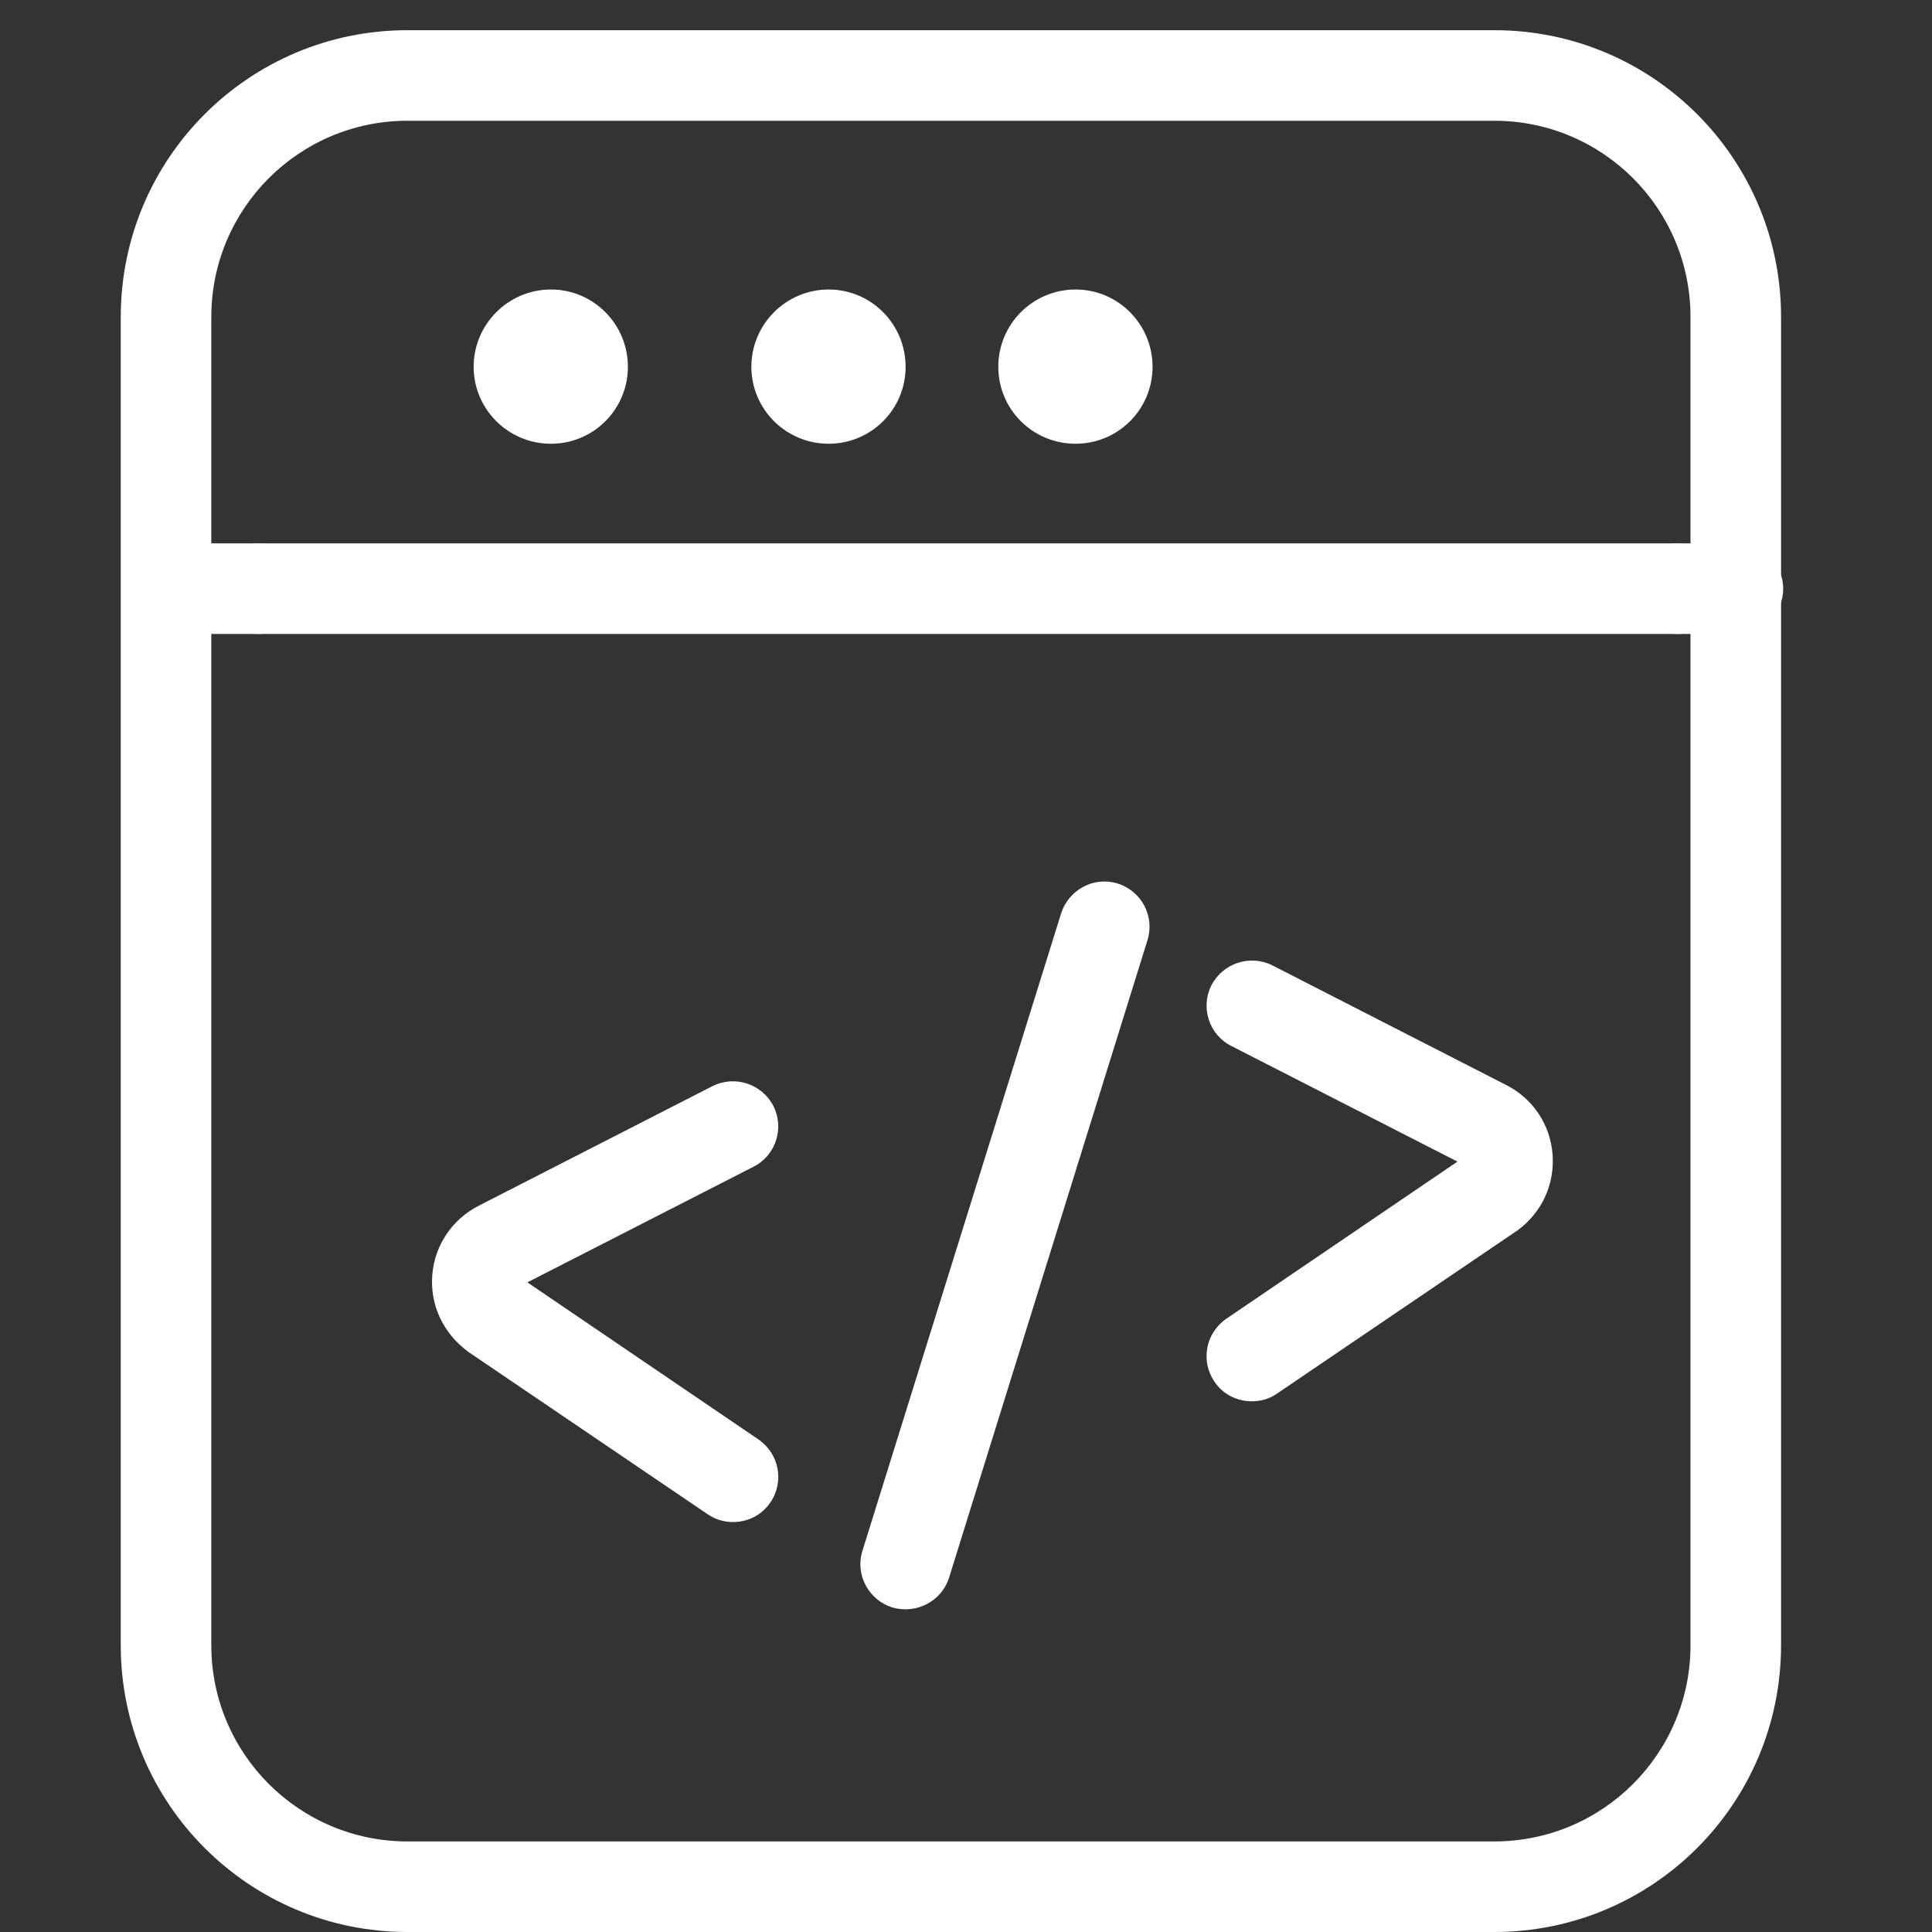 <svg width="64" height="64" viewBox="0 0 64 64" fill="none" xmlns="http://www.w3.org/2000/svg">
<rect x="0" y="0" width="64" height="64" fill="#333333" stroke="none"/>
<path fill-rule="evenodd" clip-rule="evenodd" d="M59 54.5C59 59.75 54.75 64 49.5 64H13.5C8.25 64 4 59.75 4 54.5V10.5C4 5.25 8.25 1 13.5 1H49.5C54.75 1 59 5.25 59 10.5V54.5ZM56 10.5C56 6.91 53.09 4 49.5 4H13.5C9.91 4 7 6.91 7 10.5V54.5C7 58.09 9.91 61 13.5 61H49.5C53.09 61 56 58.09 56 54.5V10.5Z" fill="white"/>
<path d="M8.57 21H6.57C5.75 21 5.07 20.33 5.07 19.5C5.07 18.67 5.75 18 6.57 18H8.57C9.4 18 10.07 18.67 10.07 19.5C10.07 20.33 9.4 21 8.57 21Z" fill="white"/>
<path d="M55.57 21H8.57C7.74 21 7.07 20.33 7.07 19.5C7.07 18.67 7.74 18 8.57 18H55.57C56.4 18 57.07 18.67 57.07 19.5C57.07 20.33 56.4 21 55.57 21Z" fill="white"/>
<path d="M57.57 21H55.57C54.75 21 54.07 20.33 54.07 19.5C54.07 18.67 54.75 18 55.57 18H57.57C58.4 18 59.07 18.67 59.07 19.5C59.07 20.33 58.4 21 57.57 21Z" fill="white"/>
<path d="M20.8 12.15C20.8 13.56 19.66 14.7 18.25 14.7C16.84 14.7 15.69 13.56 15.69 12.15C15.69 10.74 16.84 9.59 18.25 9.59C19.66 9.59 20.8 10.74 20.8 12.15Z" fill="white"/>
<path d="M30 12.15C30 13.56 28.86 14.7 27.45 14.7C26.04 14.7 24.89 13.56 24.89 12.15C24.89 10.74 26.04 9.59 27.45 9.59C28.86 9.59 30 10.74 30 12.15Z" fill="white"/>
<path d="M38.18 12.15C38.18 13.56 37.04 14.7 35.63 14.7C34.21 14.7 33.07 13.56 33.07 12.15C33.07 10.74 34.21 9.59 35.63 9.59C37.04 9.59 38.18 10.74 38.18 12.15Z" fill="white"/>
<path d="M41.47 46.42C40.99 46.42 40.52 46.2 40.23 45.77C39.76 45.08 39.94 44.15 40.63 43.68L48.28 38.48L40.79 34.65C40.05 34.28 39.76 33.37 40.13 32.64C40.51 31.9 41.42 31.61 42.15 31.98L49.89 35.94C50.78 36.39 51.35 37.25 51.43 38.23C51.51 39.22 51.08 40.16 50.28 40.75L42.31 46.16C42.06 46.34 41.76 46.42 41.47 46.42Z" fill="white"/>
<path d="M24.28 50.42C23.99 50.42 23.7 50.34 23.44 50.16L15.51 44.78C14.67 44.16 14.24 43.22 14.32 42.23C14.4 41.25 14.98 40.39 15.86 39.94L23.6 35.98C24.34 35.61 25.24 35.9 25.62 36.64C25.99 37.37 25.7 38.28 24.96 38.65L17.47 42.48L25.12 47.68C25.81 48.15 25.99 49.08 25.52 49.77C25.23 50.2 24.76 50.42 24.28 50.42Z" fill="white"/>
<path d="M30 53.31C29.86 53.31 29.71 53.29 29.56 53.25C28.77 53 28.32 52.16 28.57 51.37L35.15 30.26C35.4 29.47 36.24 29.02 37.03 29.27C37.82 29.52 38.26 30.36 38.01 31.15L31.44 52.26C31.24 52.9 30.64 53.31 30 53.31Z" fill="white"/>
</svg>

